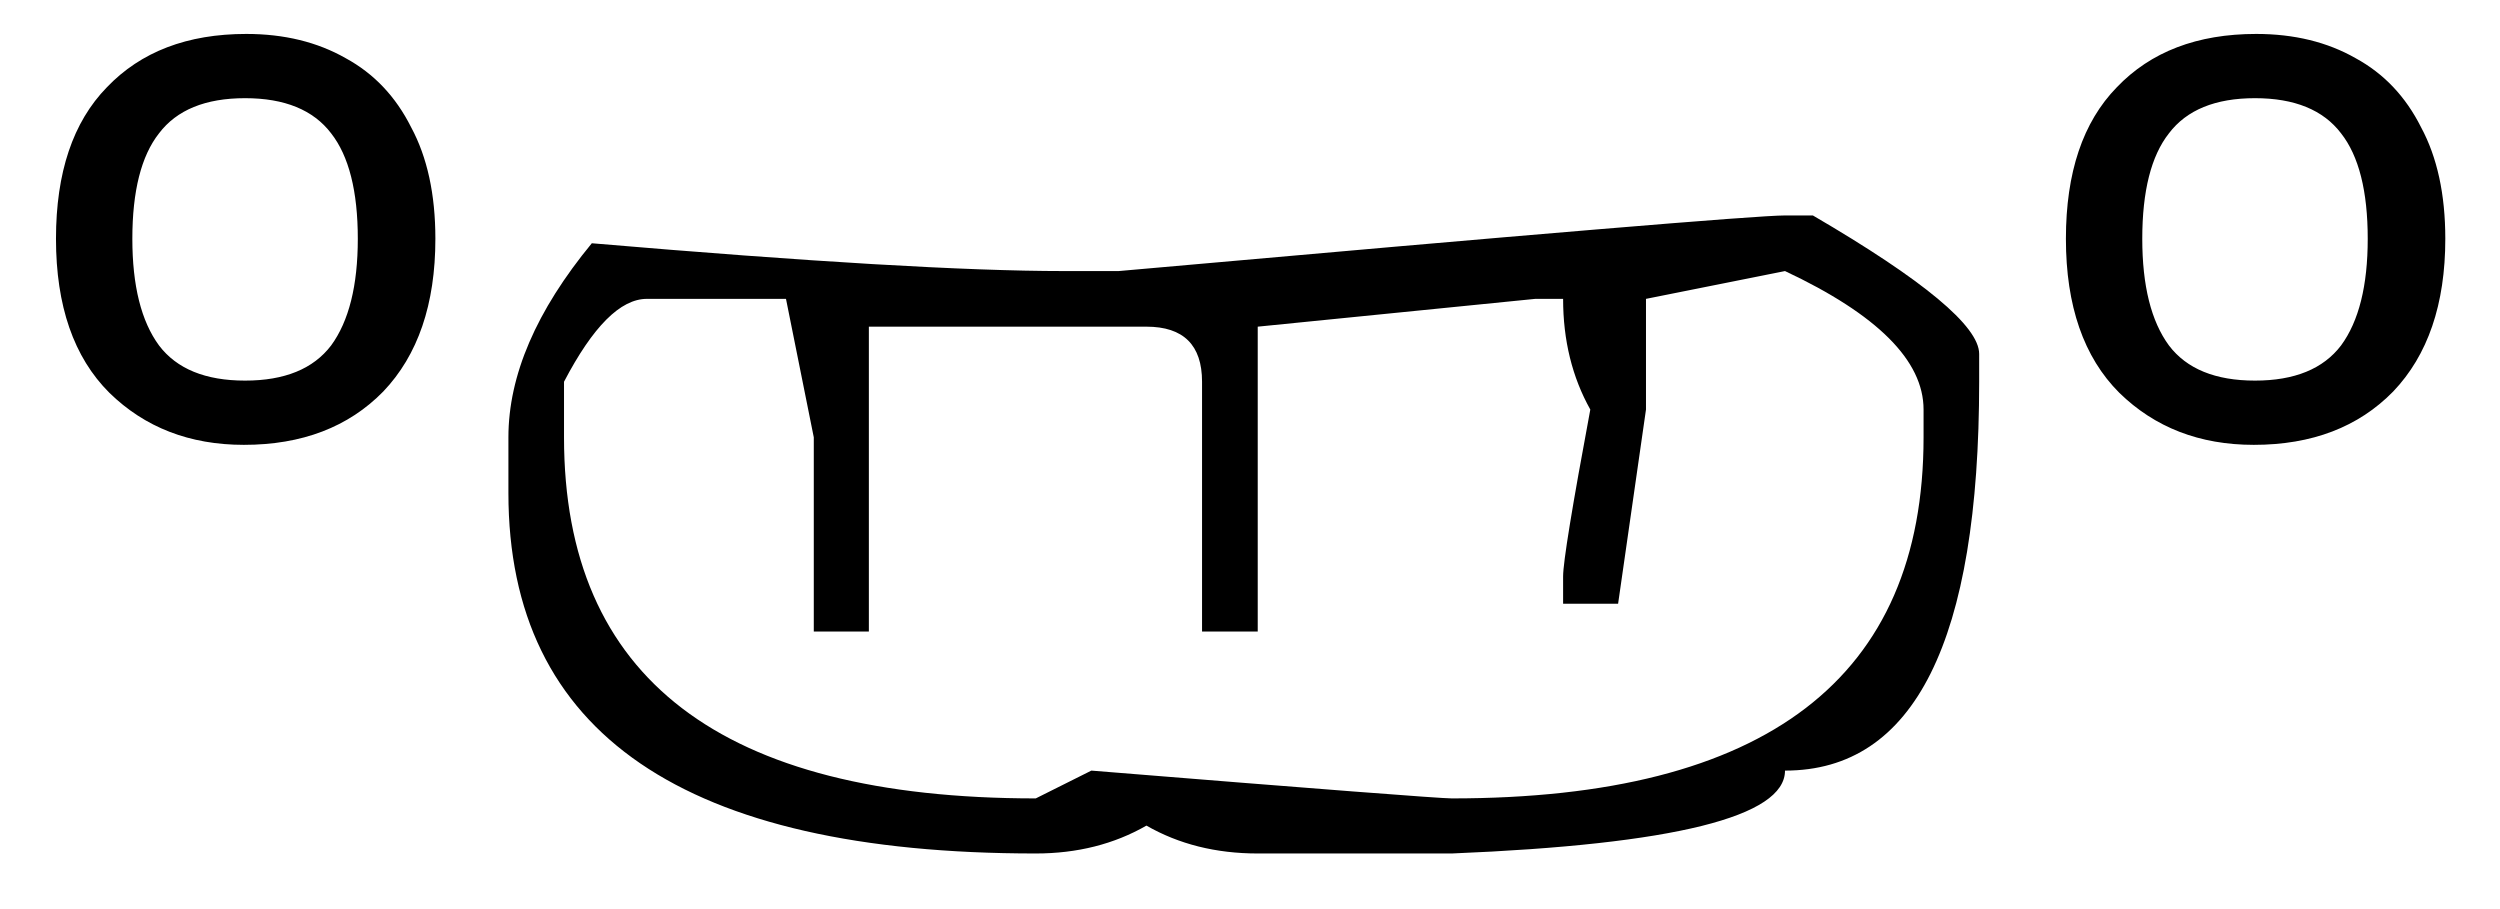 <svg width="33" height="12" viewBox="0 0 33 12" fill="none" xmlns="http://www.w3.org/2000/svg">
<path d="M5.747 3.152C5.747 4.016 5.517 4.688 5.059 5.168C4.6 5.637 3.987 5.872 3.219 5.872C2.504 5.872 1.912 5.643 1.443 5.184C0.973 4.715 0.739 4.037 0.739 3.152C0.739 2.277 0.963 1.611 1.411 1.152C1.859 0.683 2.472 0.448 3.251 0.448C3.752 0.448 4.189 0.555 4.563 0.768C4.936 0.971 5.224 1.275 5.427 1.68C5.64 2.075 5.747 2.565 5.747 3.152ZM1.747 3.152C1.747 3.771 1.864 4.24 2.099 4.56C2.333 4.869 2.712 5.024 3.235 5.024C3.757 5.024 4.136 4.869 4.371 4.56C4.605 4.24 4.723 3.771 4.723 3.152C4.723 2.523 4.605 2.059 4.371 1.76C4.136 1.451 3.757 1.296 3.235 1.296C2.712 1.296 2.333 1.451 2.099 1.76C1.864 2.059 1.747 2.523 1.747 3.152ZM23.562 2.844H23.93C25.393 3.698 26.125 4.307 26.125 4.672V5.039C26.125 8.461 25.271 10.172 23.562 10.172C23.562 10.781 22.096 11.146 19.164 11.266H16.602C16.049 11.266 15.56 11.143 15.133 10.898C14.706 11.143 14.219 11.266 13.672 11.266C9.031 11.266 6.711 9.68 6.711 6.508V5.773C6.711 4.956 7.078 4.102 7.812 3.211C10.682 3.456 12.758 3.578 14.039 3.578H14.766C20.26 3.089 23.193 2.844 23.562 2.844ZM21.727 3.945V5.406L21.359 7.969H20.633V7.609C20.633 7.422 20.753 6.688 20.992 5.406C20.753 4.979 20.633 4.492 20.633 3.945H20.266L16.602 4.312V8.336H15.867V5.039C15.867 4.555 15.622 4.312 15.133 4.312H11.469V8.336H10.742V5.773L10.375 3.945H8.539C8.19 3.945 7.826 4.31 7.445 5.039V5.773C7.445 8.951 9.521 10.539 13.672 10.539L14.406 10.172C17.427 10.417 19.013 10.539 19.164 10.539C23.315 10.539 25.391 8.951 25.391 5.773V5.406C25.391 4.76 24.781 4.151 23.562 3.578L21.727 3.945ZM32.278 3.152C32.278 4.016 32.048 4.688 31.59 5.168C31.131 5.637 30.518 5.872 29.75 5.872C29.035 5.872 28.443 5.643 27.974 5.184C27.505 4.715 27.27 4.037 27.27 3.152C27.27 2.277 27.494 1.611 27.942 1.152C28.39 0.683 29.003 0.448 29.782 0.448C30.283 0.448 30.721 0.555 31.094 0.768C31.467 0.971 31.755 1.275 31.958 1.68C32.171 2.075 32.278 2.565 32.278 3.152ZM28.278 3.152C28.278 3.771 28.395 4.24 28.63 4.56C28.864 4.869 29.243 5.024 29.766 5.024C30.288 5.024 30.667 4.869 30.902 4.56C31.137 4.24 31.254 3.771 31.254 3.152C31.254 2.523 31.137 2.059 30.902 1.76C30.667 1.451 30.288 1.296 29.766 1.296C29.243 1.296 28.864 1.451 28.63 1.76C28.395 2.059 28.278 2.523 28.278 3.152Z" fill="black"/>
</svg>
